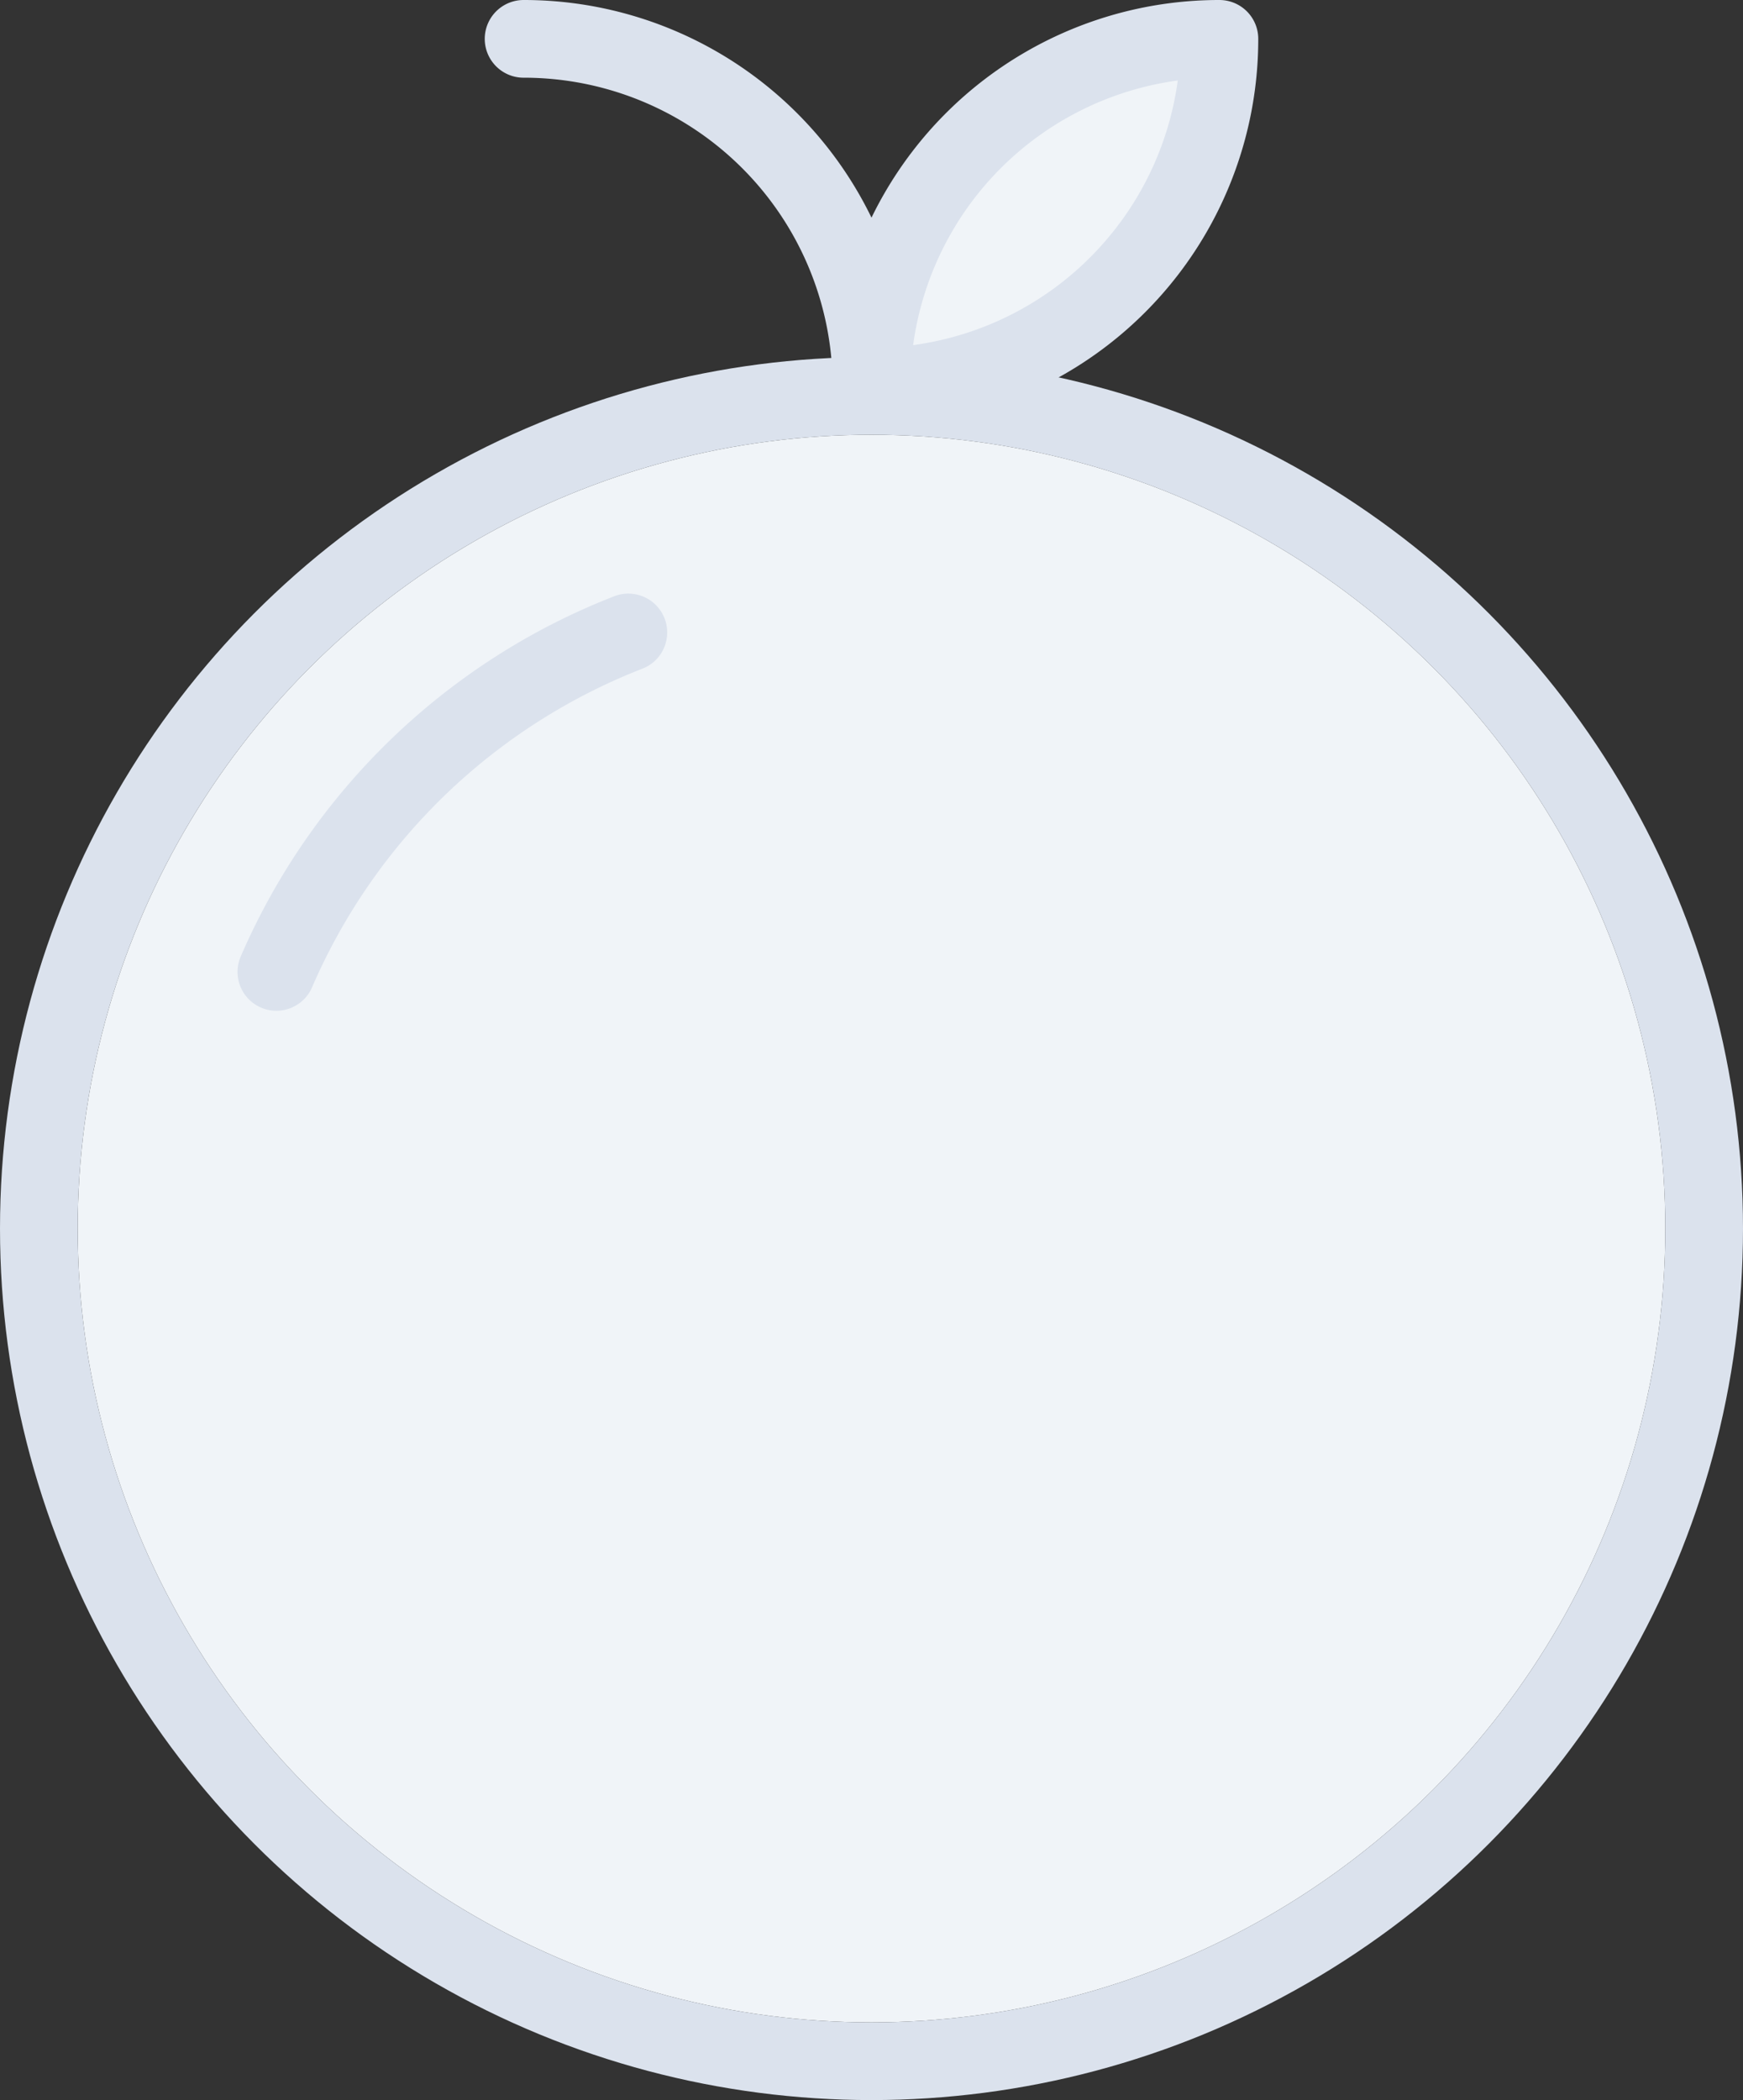 <svg xmlns="http://www.w3.org/2000/svg" width="44.864" height="54.054" viewBox="0 0 44.864 54.054">
  <rect x="0" y="0" width="44.864" height="54.054" fill="#333333" stroke="none"/>
  <g id="svg_orange" transform="translate(2 1)">
    <path id="path" d="M1003.875-19.016a8.95,8.95,0,0,0-8.955-8.955" transform="translate(-983.443 27.971)" fill="none" stroke="#dbe2ed" stroke-linecap="round" stroke-linejoin="round" stroke-width="2"/>
    <path id="path-2" data-name="path" d="M1012.83-27.971a8.95,8.95,0,0,1-8.955,8.955A8.95,8.95,0,0,1,1012.83-27.971Z" transform="translate(-983.443 27.971)" fill="#f0f4f8" stroke="#dbe2ed" stroke-linecap="round" stroke-linejoin="round" stroke-width="2"/>
    <g id="ellipse" transform="translate(0 10.19)" fill="#f0f4f8" stroke="#dbe2ed" stroke-linejoin="round" stroke-width="2">
      <circle cx="20.432" cy="20.432" r="20.432" stroke="none"/>
      <circle cx="20.432" cy="20.432" r="21.432" fill="none"/>
    </g>
    <path id="path-3" data-name="path" d="M997.616-12.692a16.32,16.32,0,0,0-9.059,8.737" transform="translate(-983.443 27.971)" fill="none" stroke="#dbe2ed" stroke-linecap="round" stroke-linejoin="round" stroke-width="2"/>
  </g>
</svg>
